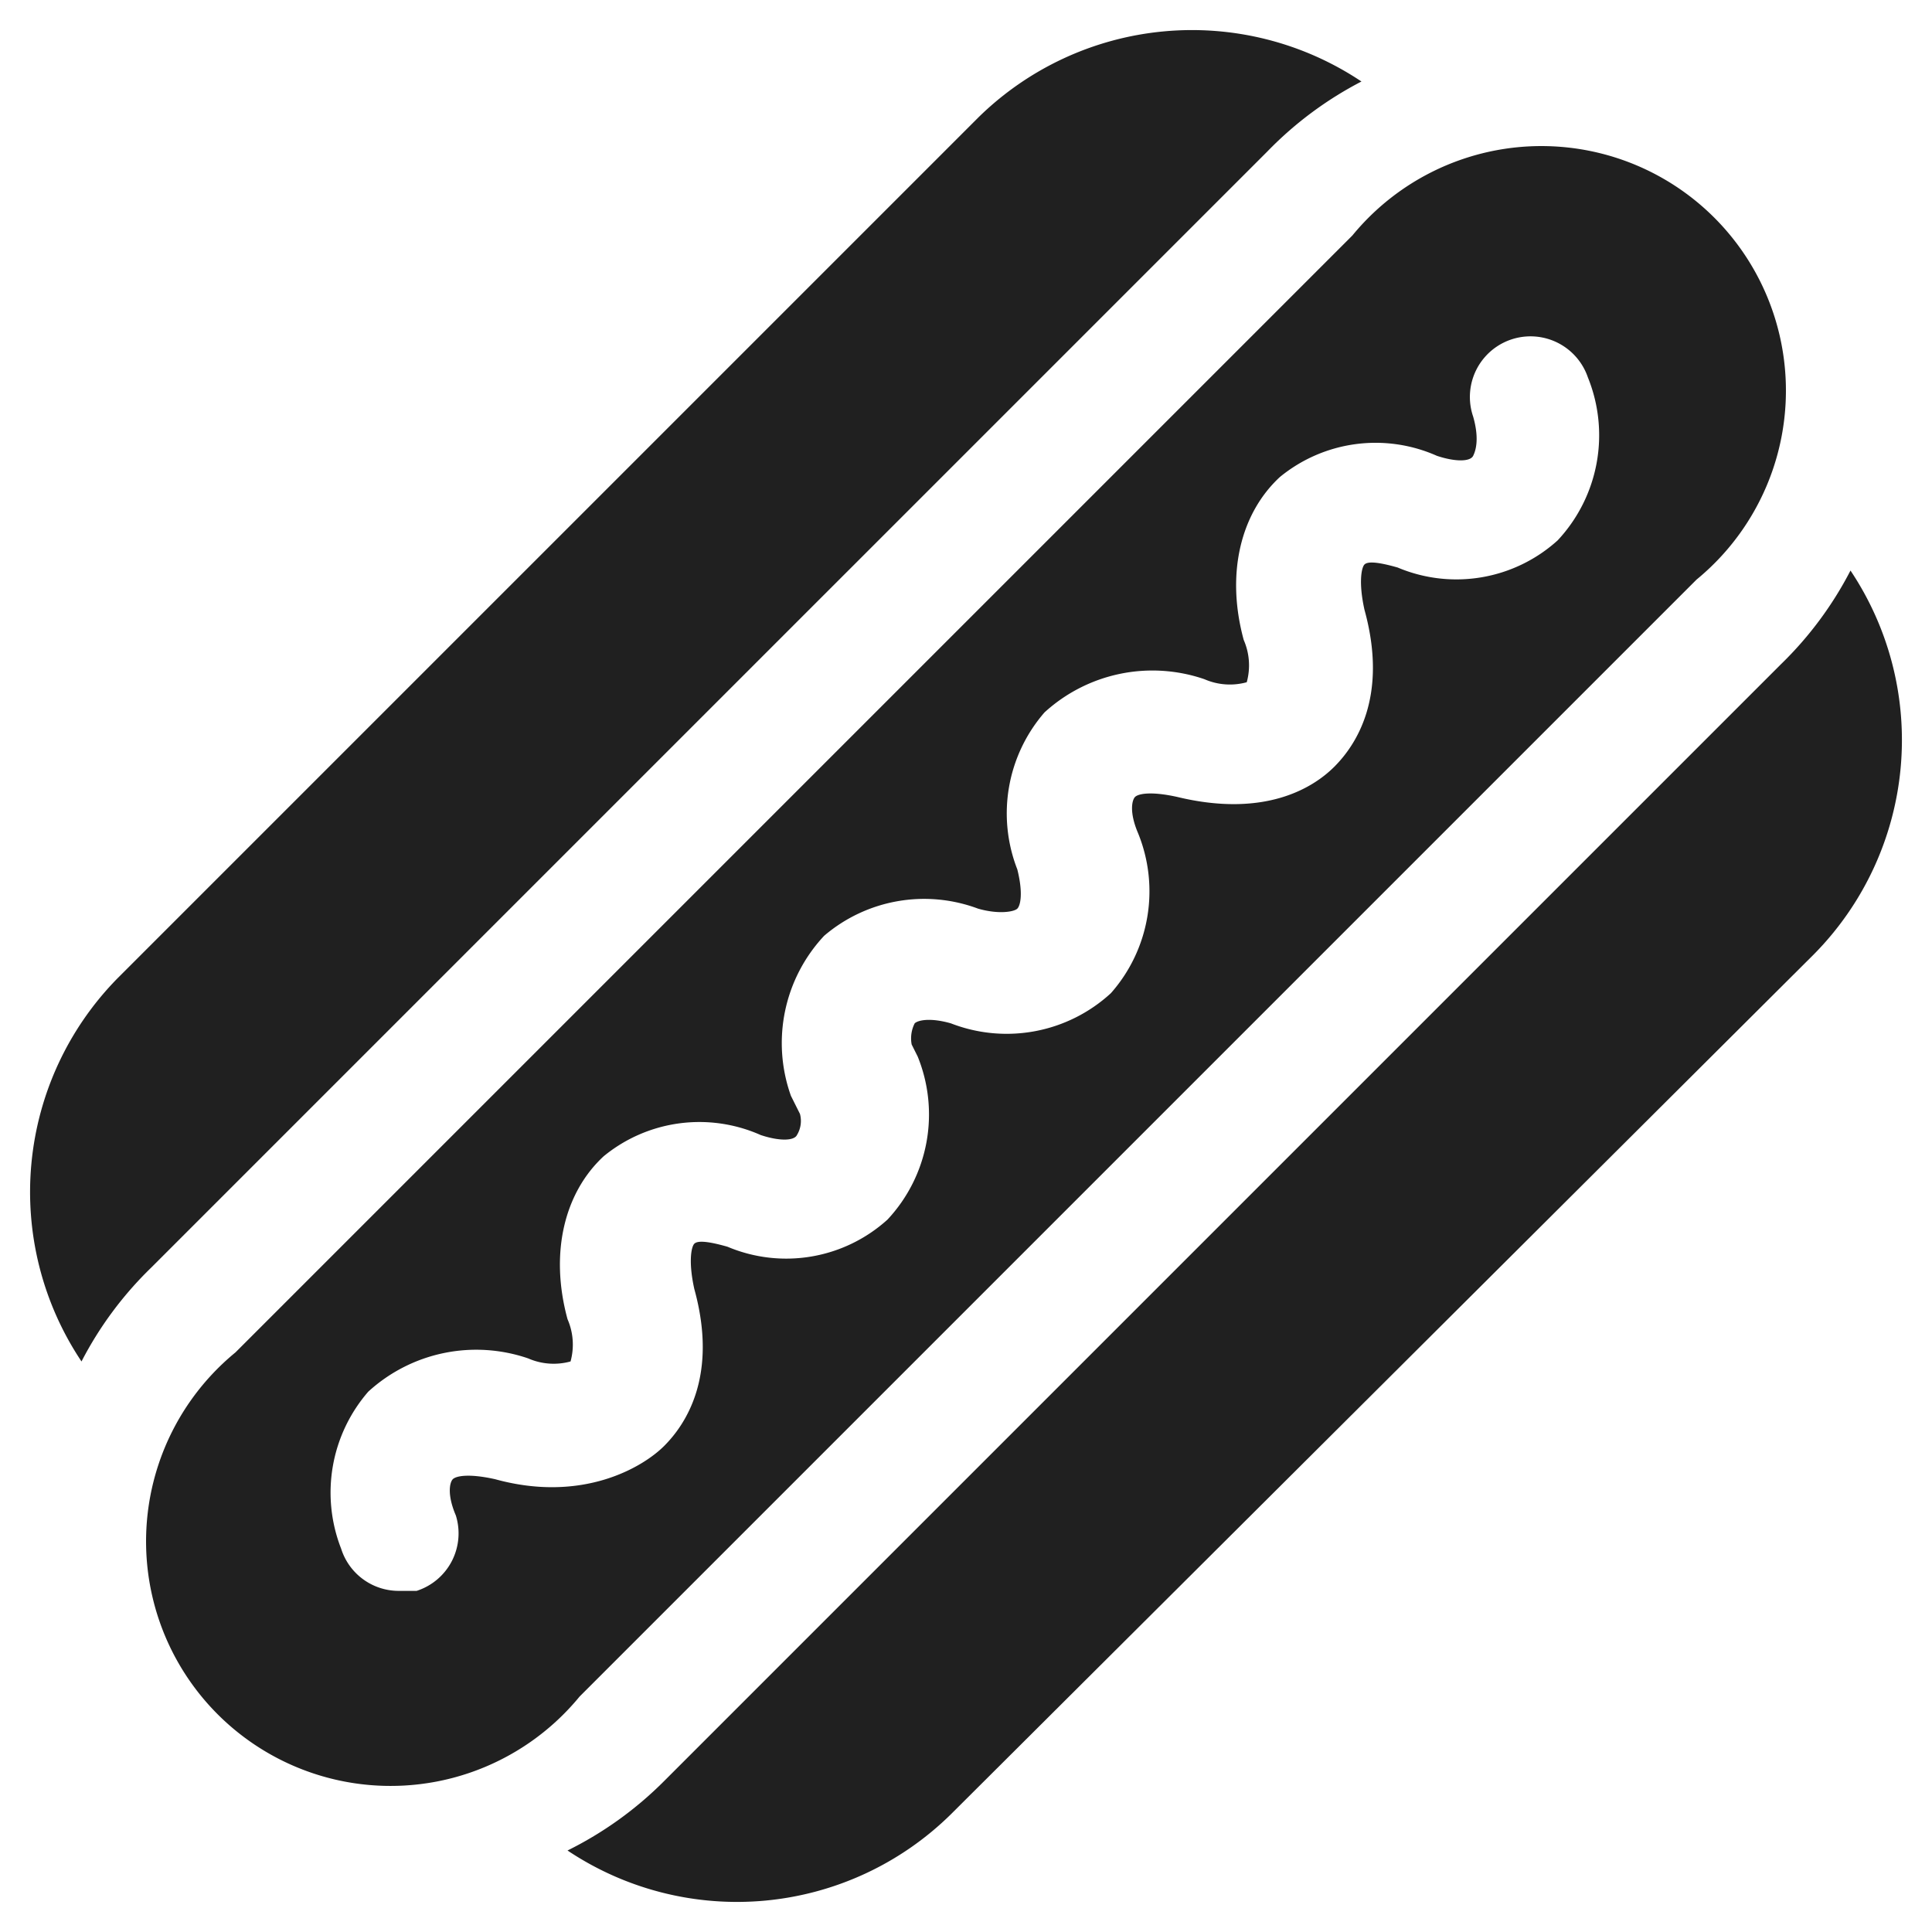 <svg xmlns="http://www.w3.org/2000/svg" viewBox="0 0 64 64" aria-labelledby="title" aria-describedby="desc"><path data-name="layer2" d="M56.2 19.2A8.1 8.1 0 1 0 44.8 7.8l-37 37a8.1 8.1 0 1 0 11.4 11.4zM16.4 49c-.9-.2-1.3-.1-1.4 0s-.2.5.1 1.2a2 2 0 0 1-1.3 2.5h-.6a2 2 0 0 1-1.9-1.4 5.1 5.1 0 0 1 .9-5.2 5.3 5.3 0 0 1 5.3-1.1 2.1 2.1 0 0 0 1.4.1 2.1 2.1 0 0 0-.1-1.4c-.6-2.2-.1-4.2 1.2-5.4a5 5 0 0 1 5.2-.7c.6.2 1.1.2 1.2 0a.9.9 0 0 0 .1-.7l-.3-.6a5.2 5.2 0 0 1 1.1-5.3 5.1 5.1 0 0 1 5.1-.9c.7.2 1.2.1 1.3 0s.2-.5 0-1.3a5.1 5.1 0 0 1 .9-5.2 5.3 5.3 0 0 1 5.3-1.1 2.1 2.1 0 0 0 1.4.1 2.1 2.1 0 0 0-.1-1.4c-.6-2.2-.1-4.2 1.2-5.4a5 5 0 0 1 5.2-.7c.6.2 1.1.2 1.2 0s.2-.6 0-1.3a2 2 0 1 1 3.8-1.3 5.1 5.1 0 0 1-1 5.4 5 5 0 0 1-5.3.9c-.7-.2-1-.2-1.1-.1s-.2.6 0 1.5c.8 2.9-.3 4.5-1 5.2s-2.3 1.7-5.2 1c-.9-.2-1.3-.1-1.4 0s-.2.5.1 1.2a5.1 5.1 0 0 1-.9 5.3 5.1 5.1 0 0 1-5.3 1c-.7-.2-1.1-.1-1.2 0a1.1 1.1 0 0 0-.1.7l.2.4a5.1 5.1 0 0 1-1 5.4 5 5 0 0 1-5.3.9c-.7-.2-1-.2-1.1-.1s-.2.6 0 1.5c.8 2.9-.3 4.5-1 5.2s-2.7 1.9-5.6 1.1z" fill="#202020"/><path data-name="layer1" d="M61.3 18.9A12 12 0 0 1 59 22L22 59a12.1 12.1 0 0 1-3.2 2.3 10.1 10.1 0 0 0 12.7-1.2l28.6-28.5a10.1 10.1 0 0 0 1.2-12.7zM45.1 2.7a10.1 10.1 0 0 0-12.7 1.2L3.9 32.4a10.1 10.1 0 0 0-1.2 12.7A12 12 0 0 1 5 42L42 5a12.1 12.1 0 0 1 3.1-2.3z" fill="#202020"/></svg>